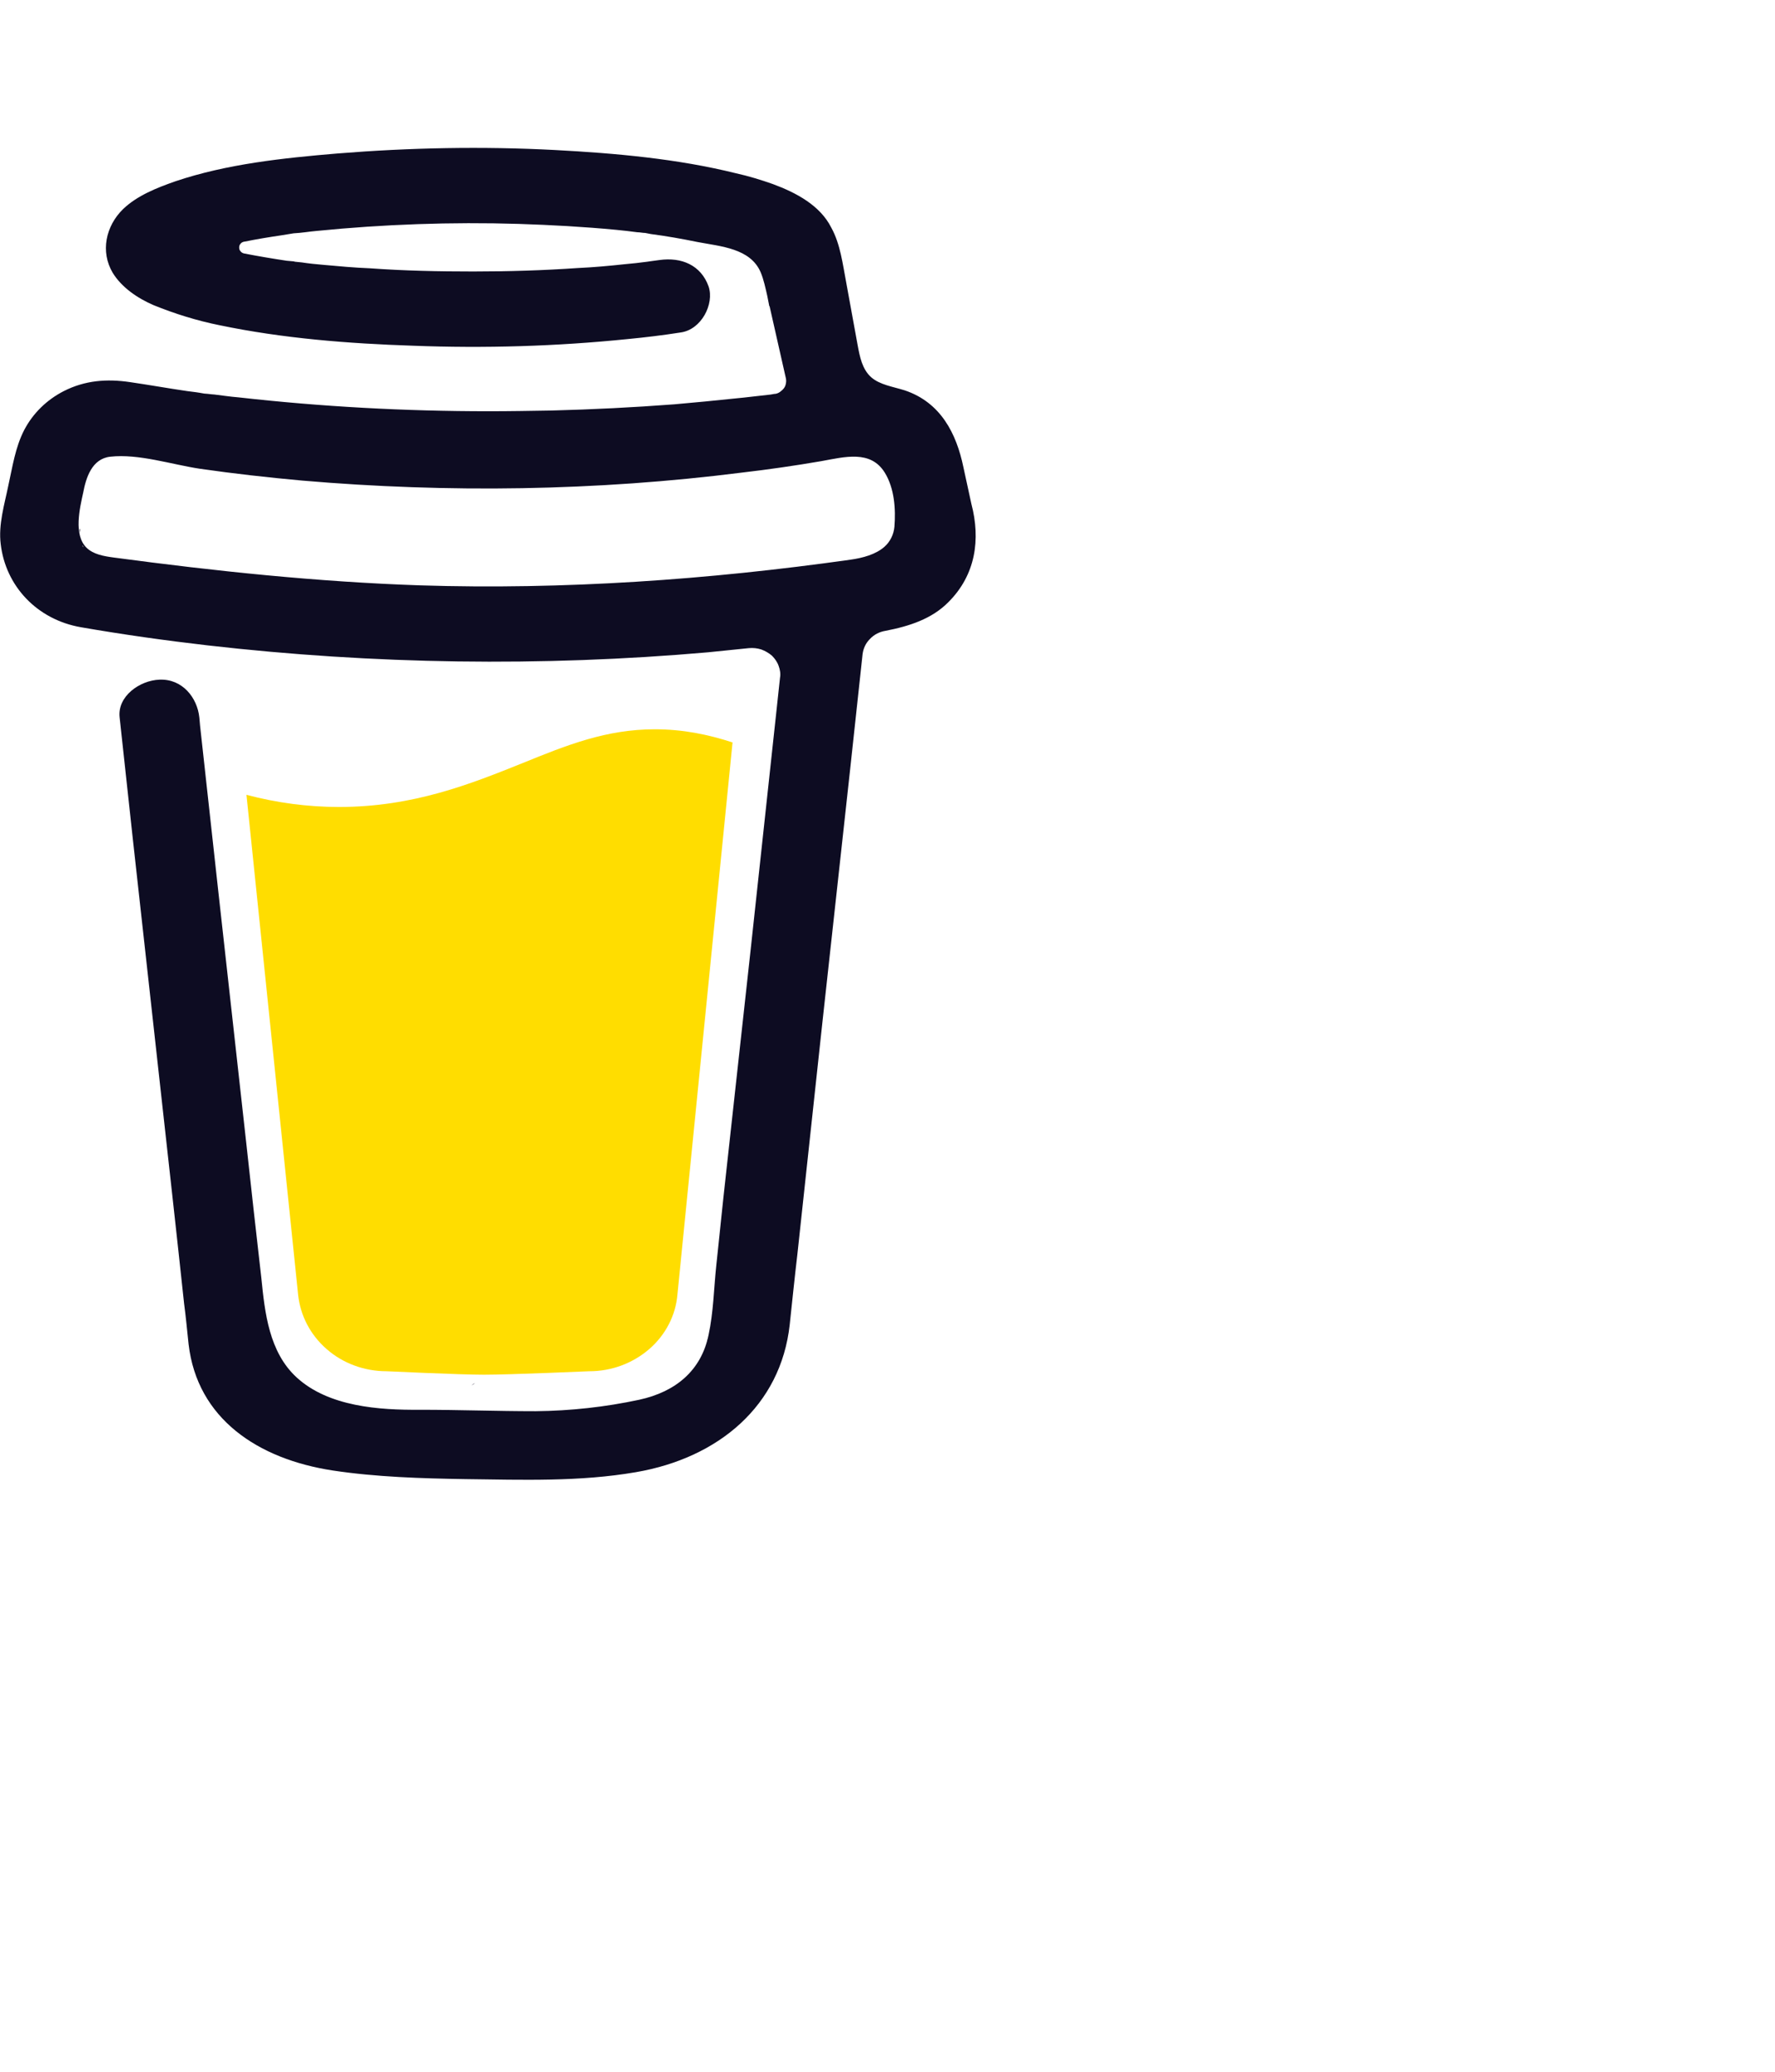 <svg xmlns="http://www.w3.org/2000/svg" xmlns:xlink="http://www.w3.org/1999/xlink" width="24px" height="28px" viewBox="0 0 20 20" version="1.1">
<g id="surface1">
<path style=" stroke:none;fill-rule:nonzero;fill:rgb(5.098%,4.706%,13.333%);fill-opacity:1;" d="M 9.844 3.488 L 9.809 3.477 C 9.816 3.484 9.832 3.488 9.844 3.488 Z M 9.844 3.488 "/>
<path style=" stroke:none;fill-rule:nonzero;fill:rgb(5.098%,4.706%,13.333%);fill-opacity:1;" d="M 9.992 4.559 L 10.012 4.551 L 10.02 4.547 L 10.023 4.539 C 10.012 4.543 10.004 4.551 9.992 4.559 Z M 9.992 4.559 "/>
<path style=" stroke:none;fill-rule:nonzero;fill:rgb(5.098%,4.706%,13.333%);fill-opacity:1;" d="M 9.875 3.512 L 9.859 3.496 L 9.848 3.492 C 9.852 3.5 9.863 3.508 9.875 3.512 Z M 9.875 3.512 "/>
<path style=" stroke:none;fill-rule:nonzero;fill:rgb(5.098%,4.706%,13.333%);fill-opacity:1;" d="M 5.352 13.91 C 5.336 13.918 5.324 13.926 5.312 13.938 L 5.324 13.93 C 5.332 13.926 5.344 13.918 5.352 13.91 Z M 5.352 13.91 "/>
<path style=" stroke:none;fill-rule:nonzero;fill:rgb(5.098%,4.706%,13.333%);fill-opacity:1;" d="M 7.98 13.426 C 7.98 13.41 7.969 13.41 7.973 13.465 C 7.973 13.461 7.973 13.457 7.977 13.453 C 7.977 13.441 7.977 13.434 7.98 13.426 Z M 7.98 13.426 "/>
<path style=" stroke:none;fill-rule:nonzero;fill:rgb(5.098%,4.706%,13.333%);fill-opacity:1;" d="M 7.707 13.91 C 7.691 13.918 7.68 13.926 7.668 13.938 L 7.68 13.93 C 7.688 13.926 7.699 13.918 7.707 13.91 Z M 7.707 13.91 "/>
<path style=" stroke:none;fill-rule:nonzero;fill:rgb(5.098%,4.706%,13.333%);fill-opacity:1;" d="M 3.5 14.027 C 3.488 14.02 3.477 14.012 3.461 14.012 C 3.473 14.016 3.484 14.02 3.492 14.023 Z M 3.5 14.027 "/>
<path style=" stroke:none;fill-rule:nonzero;fill:rgb(5.098%,4.706%,13.333%);fill-opacity:1;" d="M 3.086 13.652 C 3.082 13.637 3.078 13.621 3.07 13.605 C 3.074 13.621 3.078 13.637 3.082 13.652 Z M 3.086 13.652 "/>
<path style=" stroke:none;fill-rule:nonzero;fill:rgb(100%,86.667%,0%);fill-opacity:1;" d="M 5.883 6.93 C 5.309 7.16 4.66 7.422 3.82 7.422 C 3.469 7.422 3.117 7.375 2.777 7.285 L 3.359 12.914 C 3.383 13.148 3.496 13.367 3.68 13.527 C 3.863 13.688 4.105 13.777 4.355 13.777 C 4.355 13.777 5.18 13.816 5.453 13.816 C 5.75 13.816 6.641 13.777 6.641 13.777 C 6.891 13.777 7.129 13.688 7.316 13.527 C 7.5 13.367 7.613 13.148 7.633 12.914 L 8.254 6.695 C 7.977 6.605 7.695 6.547 7.379 6.547 C 6.832 6.547 6.391 6.723 5.883 6.93 Z M 5.883 6.93 "/>
<path style=" stroke:none;fill-rule:nonzero;fill:rgb(5.098%,4.706%,13.333%);fill-opacity:1;" d="M 0.98 4.527 L 0.988 4.539 L 0.996 4.539 C 0.992 4.535 0.984 4.531 0.98 4.527 Z M 0.98 4.527 "/>
<path style=" stroke:none;fill-rule:nonzero;fill:rgb(5.098%,4.706%,13.333%);fill-opacity:1;" d="M 10.945 4.008 L 10.855 3.594 C 10.777 3.219 10.602 2.867 10.195 2.73 C 10.062 2.688 9.914 2.668 9.816 2.582 C 9.715 2.492 9.688 2.352 9.664 2.223 C 9.621 1.988 9.578 1.75 9.535 1.516 C 9.496 1.312 9.469 1.082 9.367 0.898 C 9.242 0.648 8.973 0.504 8.707 0.406 C 8.574 0.359 8.434 0.316 8.293 0.285 C 7.633 0.121 6.934 0.059 6.254 0.023 C 5.438 -0.02 4.617 -0.004 3.801 0.062 C 3.191 0.113 2.555 0.18 1.977 0.375 C 1.766 0.449 1.547 0.535 1.387 0.688 C 1.191 0.879 1.129 1.168 1.27 1.406 C 1.371 1.57 1.547 1.691 1.73 1.77 C 1.969 1.867 2.219 1.945 2.473 1.996 C 3.188 2.145 3.926 2.203 4.652 2.227 C 5.461 2.258 6.27 2.234 7.074 2.152 C 7.273 2.133 7.469 2.109 7.668 2.078 C 7.902 2.047 8.051 1.758 7.984 1.559 C 7.898 1.32 7.68 1.227 7.43 1.262 C 7.395 1.266 7.355 1.273 7.32 1.277 L 7.293 1.281 C 7.207 1.293 7.125 1.301 7.039 1.309 C 6.863 1.328 6.688 1.344 6.512 1.352 C 6.121 1.379 5.727 1.391 5.332 1.391 C 4.941 1.391 4.555 1.383 4.168 1.355 C 3.992 1.348 3.816 1.332 3.641 1.316 C 3.559 1.309 3.48 1.301 3.402 1.289 L 3.324 1.281 L 3.309 1.277 L 3.23 1.27 C 3.07 1.246 2.91 1.219 2.75 1.188 C 2.734 1.184 2.719 1.176 2.711 1.164 C 2.699 1.152 2.695 1.137 2.695 1.121 C 2.695 1.105 2.699 1.09 2.711 1.078 C 2.719 1.066 2.734 1.059 2.75 1.055 L 2.754 1.055 C 2.891 1.027 3.031 1.004 3.168 0.984 C 3.215 0.977 3.262 0.969 3.309 0.961 C 3.398 0.957 3.484 0.941 3.57 0.934 C 4.324 0.859 5.086 0.832 5.844 0.855 C 6.211 0.867 6.578 0.887 6.945 0.922 C 7.023 0.93 7.102 0.938 7.18 0.949 C 7.211 0.949 7.242 0.957 7.27 0.957 L 7.332 0.969 C 7.508 0.992 7.684 1.023 7.859 1.059 C 8.121 1.109 8.453 1.129 8.57 1.398 C 8.605 1.48 8.625 1.578 8.645 1.664 L 8.668 1.781 C 8.672 1.781 8.672 1.785 8.672 1.785 C 8.734 2.055 8.793 2.324 8.855 2.594 C 8.859 2.613 8.859 2.633 8.855 2.652 C 8.852 2.672 8.844 2.691 8.832 2.707 C 8.816 2.727 8.801 2.738 8.785 2.75 C 8.766 2.762 8.746 2.77 8.723 2.77 L 8.684 2.777 L 8.648 2.781 C 8.531 2.793 8.414 2.809 8.293 2.82 C 8.062 2.844 7.832 2.867 7.598 2.887 C 7.137 2.922 6.676 2.945 6.211 2.957 C 5.973 2.961 5.738 2.965 5.504 2.965 C 4.562 2.965 3.625 2.914 2.691 2.809 C 2.59 2.801 2.488 2.785 2.387 2.773 C 2.465 2.785 2.328 2.766 2.301 2.766 C 2.238 2.754 2.176 2.746 2.109 2.738 C 1.895 2.707 1.68 2.668 1.465 2.637 C 1.203 2.598 0.957 2.617 0.719 2.738 C 0.527 2.836 0.371 2.988 0.273 3.176 C 0.172 3.371 0.141 3.59 0.094 3.801 C 0.051 4.012 -0.02 4.242 0.008 4.461 C 0.062 4.93 0.414 5.312 0.914 5.398 C 1.387 5.48 1.863 5.547 2.34 5.602 C 4.211 5.816 6.102 5.844 7.977 5.68 C 8.133 5.664 8.285 5.648 8.438 5.633 C 8.484 5.629 8.531 5.633 8.578 5.648 C 8.621 5.664 8.664 5.688 8.699 5.719 C 8.73 5.75 8.758 5.789 8.773 5.832 C 8.789 5.875 8.797 5.922 8.789 5.965 L 8.742 6.402 C 8.648 7.281 8.551 8.16 8.457 9.039 C 8.355 9.965 8.254 10.887 8.152 11.812 C 8.125 12.074 8.098 12.332 8.07 12.594 C 8.043 12.848 8.039 13.113 7.984 13.367 C 7.902 13.766 7.617 14.008 7.203 14.098 C 6.82 14.18 6.43 14.223 6.035 14.227 C 5.602 14.227 5.168 14.211 4.734 14.211 C 4.27 14.215 3.703 14.176 3.344 13.848 C 3.031 13.562 2.984 13.117 2.945 12.73 C 2.887 12.219 2.828 11.703 2.773 11.191 L 2.457 8.348 L 2.254 6.504 C 2.25 6.473 2.25 6.441 2.246 6.414 C 2.223 6.191 2.055 5.977 1.797 5.988 C 1.574 5.996 1.32 6.176 1.348 6.414 L 1.496 7.777 L 1.809 10.602 C 1.898 11.406 1.988 12.207 2.074 13.012 C 2.094 13.164 2.109 13.32 2.125 13.473 C 2.223 14.312 2.906 14.766 3.75 14.895 C 4.242 14.969 4.746 14.984 5.246 14.992 C 5.887 15 6.531 15.023 7.164 14.914 C 8.098 14.754 8.797 14.164 8.898 13.254 C 8.926 12.992 8.953 12.727 8.984 12.465 C 9.078 11.594 9.172 10.723 9.266 9.852 L 9.578 7.008 L 9.719 5.703 C 9.727 5.637 9.754 5.578 9.801 5.531 C 9.848 5.48 9.91 5.449 9.977 5.438 C 10.242 5.387 10.5 5.305 10.688 5.113 C 10.992 4.809 11.051 4.41 10.945 4.008 Z M 0.902 4.289 C 0.906 4.289 0.898 4.32 0.895 4.336 C 0.895 4.312 0.895 4.293 0.902 4.289 Z M 0.926 4.48 C 0.93 4.477 0.938 4.484 0.941 4.496 C 0.934 4.488 0.926 4.48 0.926 4.48 Z M 0.953 4.512 C 0.961 4.527 0.965 4.535 0.953 4.512 Z M 1.004 4.551 C 1.004 4.551 1.008 4.555 1.008 4.555 C 1.008 4.555 1.004 4.551 1.004 4.551 Z M 9.965 4.492 C 9.867 4.578 9.723 4.617 9.582 4.637 C 7.98 4.863 6.355 4.977 4.734 4.926 C 3.578 4.887 2.43 4.766 1.285 4.613 C 1.172 4.598 1.051 4.578 0.973 4.5 C 0.828 4.355 0.898 4.059 0.938 3.879 C 0.969 3.715 1.035 3.5 1.242 3.477 C 1.562 3.441 1.938 3.566 2.254 3.613 C 2.637 3.668 3.02 3.711 3.406 3.746 C 5.051 3.887 6.723 3.863 8.359 3.656 C 8.66 3.621 8.957 3.578 9.254 3.527 C 9.516 3.48 9.809 3.398 9.969 3.656 C 10.078 3.832 10.094 4.066 10.078 4.266 C 10.07 4.352 10.031 4.434 9.965 4.492 Z M 9.965 4.492 "/>
</g>
</svg>

